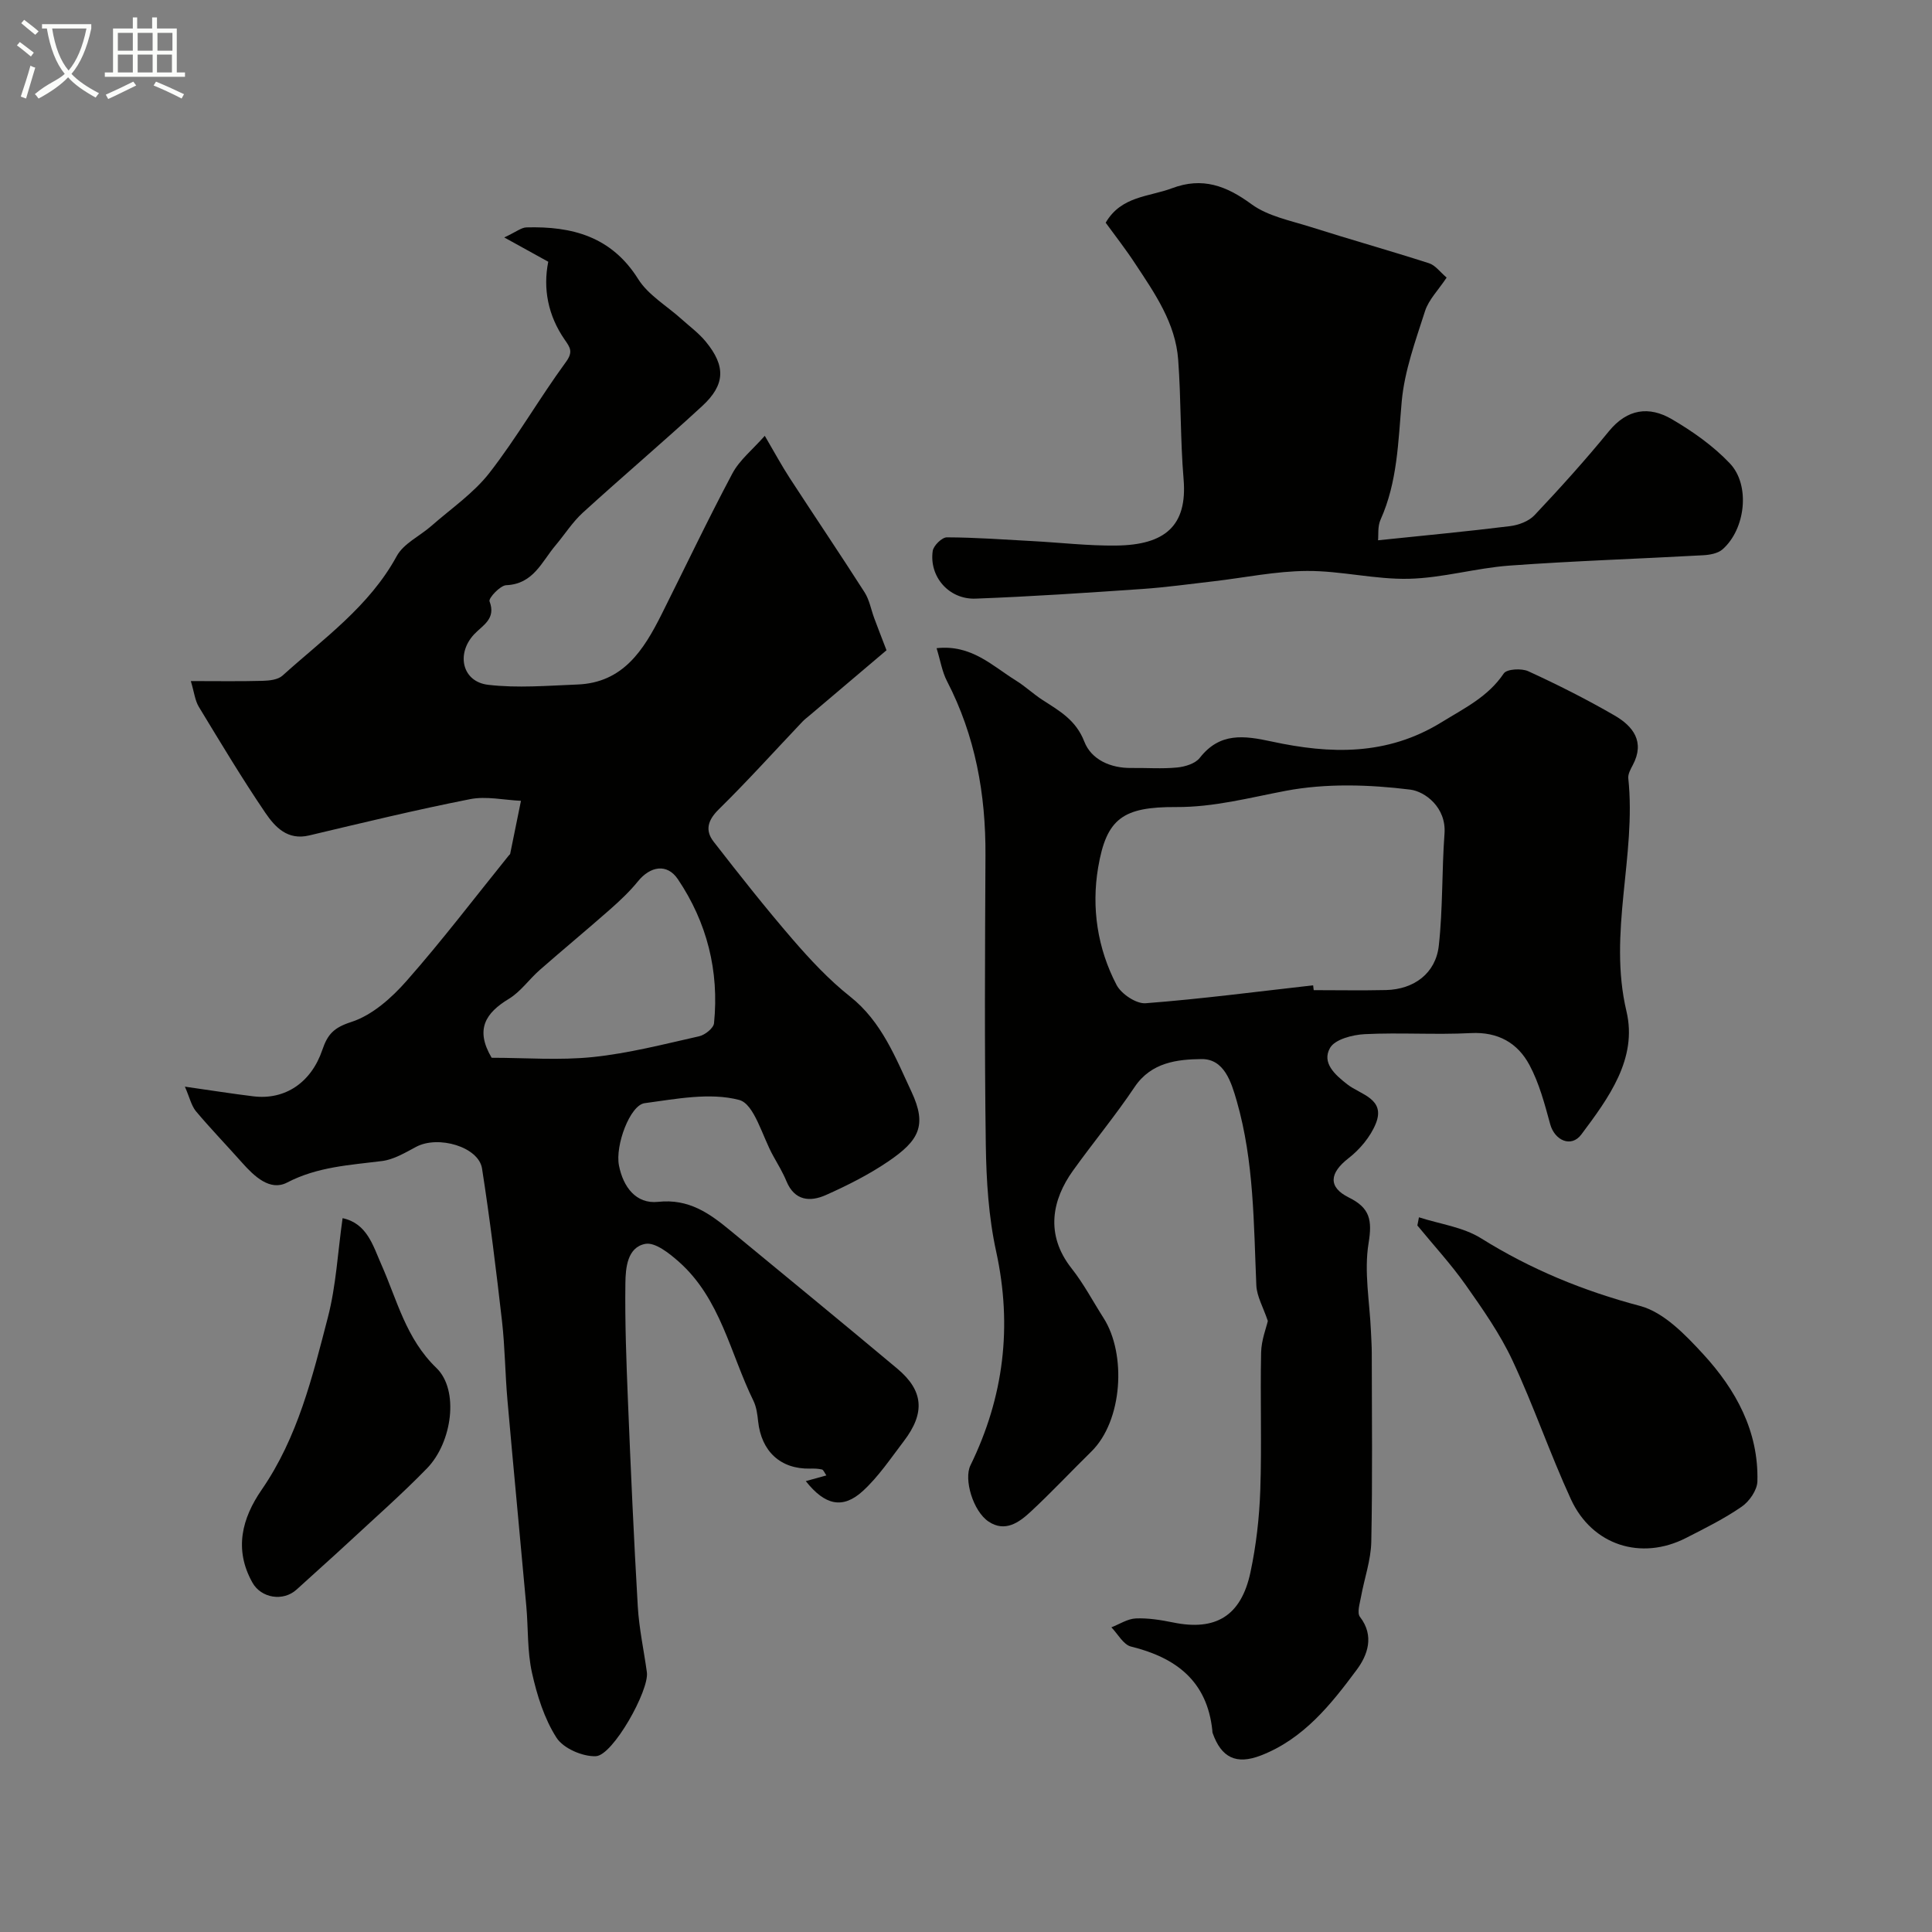 <svg enable-background="new 0 0 400 400" viewBox="0 0 400 400" xmlns="http://www.w3.org/2000/svg"><rect x="0" y="0" width="400" height="400" fill="#808080" stroke="none"/><path d="m6.4 11.7c-1-.8-1.9-1.6-2.9-2.3l.6-.7c.9.7 1.9 1.4 2.9 2.2zm-2.1 8.3c.7-2.1 1.4-4.2 2-6.4.2.1.6.3 1 .4-.7 2.3-1.3 4.4-1.9 6.4zm3-12.8c-1.1-.9-2.1-1.7-2.9-2.4l.6-.7c1 .8 2 1.5 3 2.4zm1.4-1.3v-.9h10.2v.9c-.9 4.2-2.3 7.3-4.1 9.4 1.3 1.4 3.2 2.7 5.7 4-.2.2-.4.5-.7.9-2.5-1.4-4.4-2.7-5.7-4.2-1.4 1.5-3.5 3-6.1 4.4 0 0 0 0-.1-.1-.3-.4-.5-.7-.7-.8 2.7-2.3 4.7-2.8 6.2-4.2-1.8-2.2-3-5.3-3.7-9.4zm9.2 0h-7.1c.6 3.8 1.7 6.7 3.4 8.7 1.7-2 2.9-4.8 3.7-8.7z" fill="#fbfcfa"/><path d="m31.6 3.6h.9v2.3h4.1v9.1h1.7v.9h-16.6v-.9h1.7v-9.1h4.1v-2.3h.9v2.3h3.1v-2.3zm-4 13.3.6.8c-1.9.9-3.8 1.9-5.8 2.8-.2-.3-.3-.6-.5-.9 2-.9 3.9-1.8 5.7-2.7zm-3.2-10.1v3.7h3.1v-3.7zm0 4.5v3.7h3.1v-3.7zm4.1-4.5v3.7h3.1v-3.7zm0 4.5v3.7h3.1v-3.7zm9.1 9.1c-2.1-1.1-4.1-2-5.8-2.7l.5-.8c2.2.9 4.1 1.8 5.8 2.6zm-1.9-13.6h-3.1v3.7h3.1zm-3.2 4.5v3.7h3.1v-3.7z" fill="#fbfcfa"/><g fill="#010100"><path d="m38.28 224.98c5.61.8 9.88 1.48 14.16 2 6.59.81 12-2.86 14.29-9.6 1.1-3.24 2.37-4.62 6-5.79 4.32-1.39 8.35-4.98 11.47-8.53 7.36-8.35 14.12-17.25 21.12-25.92.1-.13.28-.24.31-.38.75-3.65 1.49-7.31 2.23-10.96-3.53-.16-7.19-1.01-10.55-.34-11.16 2.2-22.23 4.88-33.3 7.51-4.49 1.07-7.07-1.75-9.07-4.68-4.85-7.14-9.29-14.56-13.77-21.94-.8-1.32-.96-3.01-1.66-5.34 5.4 0 10.15.08 14.89-.05 1.39-.04 3.15-.23 4.09-1.08 8.48-7.66 17.96-14.31 23.65-24.75 1.42-2.61 4.78-4.14 7.18-6.25 4.09-3.6 8.75-6.77 12.04-11.01 5.68-7.31 10.32-15.42 15.8-22.91 1.55-2.12.88-3.01-.23-4.61-3.49-5.03-4.53-10.6-3.42-16.16-2.68-1.48-5.24-2.9-9.11-5.03 2.49-1.16 3.53-2.05 4.59-2.08 9.44-.26 17.61 1.88 23.14 10.7 2.08 3.31 5.9 5.52 8.92 8.24 1.72 1.55 3.63 2.95 5.08 4.72 4.15 5.05 4.05 8.91-.76 13.34-8.12 7.48-16.54 14.62-24.7 22.06-2.15 1.96-3.75 4.52-5.65 6.77-2.86 3.38-4.57 8.01-10.21 8.25-1.27.05-3.7 2.7-3.46 3.33 1.41 3.66-1.43 4.96-3.19 6.84-3.76 4.02-2.49 9.82 2.9 10.45 6.08.72 12.33.18 18.49-.06 9.44-.36 13.71-7.13 17.4-14.48 4.89-9.75 9.57-19.61 14.69-29.23 1.47-2.76 4.14-4.88 6.7-7.78 2.04 3.48 3.5 6.19 5.18 8.77 5.13 7.89 10.41 15.7 15.48 23.63 1.01 1.58 1.34 3.58 2.01 5.38.66 1.78 1.35 3.55 2.53 6.62-4.66 3.95-10.29 8.72-15.92 13.49-.51.43-1.05.83-1.5 1.31-5.75 6.06-11.35 12.28-17.3 18.13-2.29 2.25-2.89 4.36-1.07 6.7 5.32 6.85 10.7 13.67 16.37 20.24 3.65 4.22 7.53 8.38 11.89 11.83 6.56 5.19 9.45 12.76 12.71 19.72 3.26 6.97 1.55 10.09-4.81 14.41-4.03 2.74-8.46 4.97-12.92 6.96-3.26 1.45-6.47 1.22-8.16-2.85-.75-1.81-1.77-3.52-2.74-5.24-2.28-4.07-3.9-10.77-7.06-11.6-6.06-1.59-13.05-.2-19.56.67-3.03.4-6.14 8.75-5.32 12.9.86 4.41 3.51 8.02 8.1 7.53 6.37-.69 10.65 2.38 14.99 5.97 11.52 9.5 23.08 18.97 34.53 28.56 5.45 4.56 5.81 9.18 1.36 15.01-2.7 3.54-5.23 7.34-8.48 10.32-4.16 3.81-7.85 2.98-11.82-2.04 1.45-.4 2.73-.76 4.26-1.18-.4-.57-.6-1.16-.92-1.23-.79-.19-1.65-.2-2.47-.18-6.09.12-10.07-3.55-10.74-9.8-.15-1.44-.35-2.97-.97-4.24-4.81-9.81-6.81-21.17-15.49-28.83-1.96-1.73-4.87-4.04-6.89-3.66-3.73.7-4.09 4.96-4.13 8.13-.11 8.13.2 16.27.53 24.4.58 14.2 1.21 28.41 2.04 42.6.27 4.54 1.26 9.04 1.88 13.57.51 3.72-7.02 17.22-10.56 17.37-2.74.12-6.74-1.62-8.15-3.82-2.54-3.96-4.04-8.79-5.08-13.46-.99-4.46-.76-9.17-1.17-13.76-1.28-14.24-2.66-28.46-3.91-42.7-.48-5.42-.51-10.89-1.12-16.29-1.21-10.57-2.5-21.13-4.14-31.64-.7-4.49-9.07-6.93-13.64-4.49-2.25 1.2-4.62 2.63-7.07 2.94-6.71.85-13.34 1.17-19.66 4.46-3.52 1.83-6.79-1.29-9.31-4.12-3.18-3.58-6.51-7.03-9.59-10.69-.94-1.2-1.28-2.84-2.25-5.05zm63.51-5.98c6.96 0 14.03.57 20.97-.15 7.4-.77 14.7-2.66 21.99-4.3 1.21-.27 2.98-1.68 3.08-2.7 1.09-10.8-1.45-20.87-7.49-29.83-2.24-3.32-5.72-2.68-8.25.44-1.71 2.11-3.73 4.01-5.78 5.82-4.81 4.24-9.76 8.33-14.58 12.56-2.19 1.92-3.93 4.47-6.36 5.95-4.81 2.91-7.07 6.31-3.58 12.21z"/><path d="m193.91 134.2c7.22-.8 11.54 3.67 16.43 6.7 1.94 1.2 3.62 2.81 5.55 4.05 3.48 2.25 6.87 4.12 8.6 8.58 1.44 3.73 5.42 5.53 9.75 5.47 3.16-.04 6.35.21 9.49-.1 1.63-.16 3.73-.8 4.66-1.98 4.16-5.33 9.15-4.64 14.93-3.39 12.05 2.6 23.82 2.99 35.16-4.01 4.79-2.95 9.59-5.25 12.86-10.09.63-.93 3.69-1.1 5.09-.45 6.08 2.79 12.08 5.81 17.86 9.16 3.81 2.21 6.33 5.42 3.76 10.26-.45.85-1.02 1.87-.93 2.74 1.7 16.07-4.23 31.97-.38 48.23 2.33 9.83-3.72 17.99-9.34 25.51-2.09 2.8-5.53 1.24-6.45-2.13-1.14-4.17-2.27-8.48-4.29-12.25-2.44-4.56-6.49-6.9-12.13-6.61-7.31.38-14.67-.14-21.98.22-2.52.13-6.17 1.07-7.18 2.85-1.75 3.07.99 5.54 3.61 7.57 2.72 2.11 7.95 2.96 5.86 8.11-1.11 2.73-3.3 5.34-5.66 7.17-3.91 3.04-4.29 5.96.1 8.13 4.36 2.15 4.85 4.67 4.07 9.44-.97 5.91.23 12.17.49 18.27.06 1.49.17 2.98.17 4.48.01 13.03.17 26.06-.1 39.08-.08 3.82-1.44 7.6-2.13 11.41-.25 1.38-.86 3.3-.22 4.13 3.08 3.97 1.54 7.99-.65 10.94-5.35 7.21-11.02 14.34-19.86 17.76-5.07 1.96-8.18.5-10-4.68-.05-.15-.04-.33-.05-.5-1.07-10.2-7.48-15.07-16.84-17.37-1.58-.39-2.72-2.6-4.06-3.98 1.68-.65 3.34-1.76 5.04-1.84 2.57-.11 5.22.32 7.77.84 8.77 1.79 14.05-1.33 15.98-10.38 1.19-5.57 1.84-11.32 2.04-17.02.32-9.48-.03-18.99.17-28.48.05-2.59 1.08-5.16 1.39-6.55-.96-2.86-2.28-5.09-2.38-7.37-.55-12.8-.47-25.64-4.04-38.11-1.16-4.03-2.62-8.8-7.33-8.74-4.95.06-10.37.64-13.82 5.77-4 5.97-8.61 11.52-12.8 17.37-4.22 5.9-5.84 13.14-.25 20.21 2.51 3.18 4.42 6.83 6.61 10.26 4.76 7.45 3.98 21.28-2.55 27.67-4.21 4.13-8.25 8.45-12.57 12.46-2.38 2.21-5.28 4.29-8.68 2.02-3.23-2.16-5.17-8.77-3.76-11.64 6.91-14.15 8.71-28.79 5.32-44.3-1.57-7.17-2.03-14.68-2.14-22.04-.28-19.99-.17-39.98-.07-59.97.07-12.65-2.1-24.72-7.96-36.05-1.02-1.96-1.37-4.27-2.16-6.83zm77.96 69.8c.04.33.08.66.12 1 4.99 0 9.98.09 14.97-.02 5.8-.14 10.3-3.47 10.93-9.2.85-7.68.61-15.47 1.18-23.19.4-5.44-4.06-8.74-7.11-9.11-8.48-1.05-17.41-1.33-25.76.25-7.54 1.43-14.86 3.4-22.66 3.36-11.07-.06-14.46 2.37-16.18 12.51-1.41 8.33-.15 16.74 3.81 24.32.98 1.87 4.07 3.94 6.02 3.79 11.58-.89 23.12-2.41 34.68-3.71z"/><path d="m228.92 46.11c3.22-5.55 8.96-5.34 13.74-7.14 6.28-2.36 11.22-.53 16.45 3.31 3.39 2.48 8.02 3.37 12.18 4.69 8.16 2.59 16.41 4.91 24.57 7.53 1.32.42 2.31 1.84 3.65 2.97-1.73 2.61-3.71 4.57-4.47 6.93-1.97 6.15-4.26 12.39-4.83 18.73-.74 8.34-.87 16.64-4.38 24.46-.63 1.4-.41 3.17-.52 4.27 9.6-1 18.49-1.83 27.33-2.93 1.78-.22 3.89-1.01 5.07-2.27 5.31-5.63 10.51-11.39 15.4-17.38 3.81-4.66 8.32-5.23 13.01-2.5 4.33 2.53 8.6 5.54 12.03 9.16 4.3 4.53 3.22 13.65-1.52 17.8-.97.85-2.66 1.15-4.04 1.22-13.35.74-26.73 1.17-40.07 2.14-6.96.51-13.84 2.56-20.79 2.73-7.02.17-14.07-1.66-21.11-1.62-6.48.03-12.96 1.4-19.44 2.15-4.88.56-9.75 1.24-14.64 1.58-11.52.79-23.04 1.57-34.57 2-5.52.2-9.63-4.57-8.86-9.87.16-1.11 1.92-2.83 2.94-2.82 5.92.02 11.84.46 17.75.78 5.76.31 11.53.99 17.29.92 10.07-.11 14.77-4.05 13.96-13.73-.69-8.22-.51-16.51-1.12-24.75-.56-7.57-4.81-13.69-8.85-19.8-1.94-2.98-4.15-5.8-6.16-8.56z"/><path d="m293.78 252.03c4.32 1.4 9.12 2.01 12.85 4.34 10.29 6.43 21.15 10.89 32.92 14.01 4.93 1.31 9.39 5.97 13.09 9.99 6.74 7.34 11.49 15.95 11.21 26.34-.05 1.81-1.67 4.15-3.26 5.24-3.61 2.49-7.6 4.47-11.52 6.47-9.28 4.74-19.43 1.54-23.83-8.02-4.35-9.45-7.71-19.36-12.12-28.78-2.58-5.5-6.15-10.59-9.67-15.59-3.04-4.31-6.65-8.22-10-12.31.1-.56.22-1.12.33-1.69z"/><path d="m70.93 252.21c5.08 1.08 6.3 5.71 8.01 9.57 3.3 7.42 5.09 15.35 11.42 21.45 4.74 4.57 3.27 15.39-1.94 20.76-5.23 5.38-10.88 10.34-16.38 15.45-3.5 3.25-7.09 6.41-10.61 9.64-2.8 2.57-7.37 1.8-9.17-1.42-3.86-6.89-2.15-13.33 1.92-19.23 7.47-10.83 10.5-23.34 13.71-35.71 1.7-6.56 2.04-13.49 3.04-20.51z"/></g></svg>